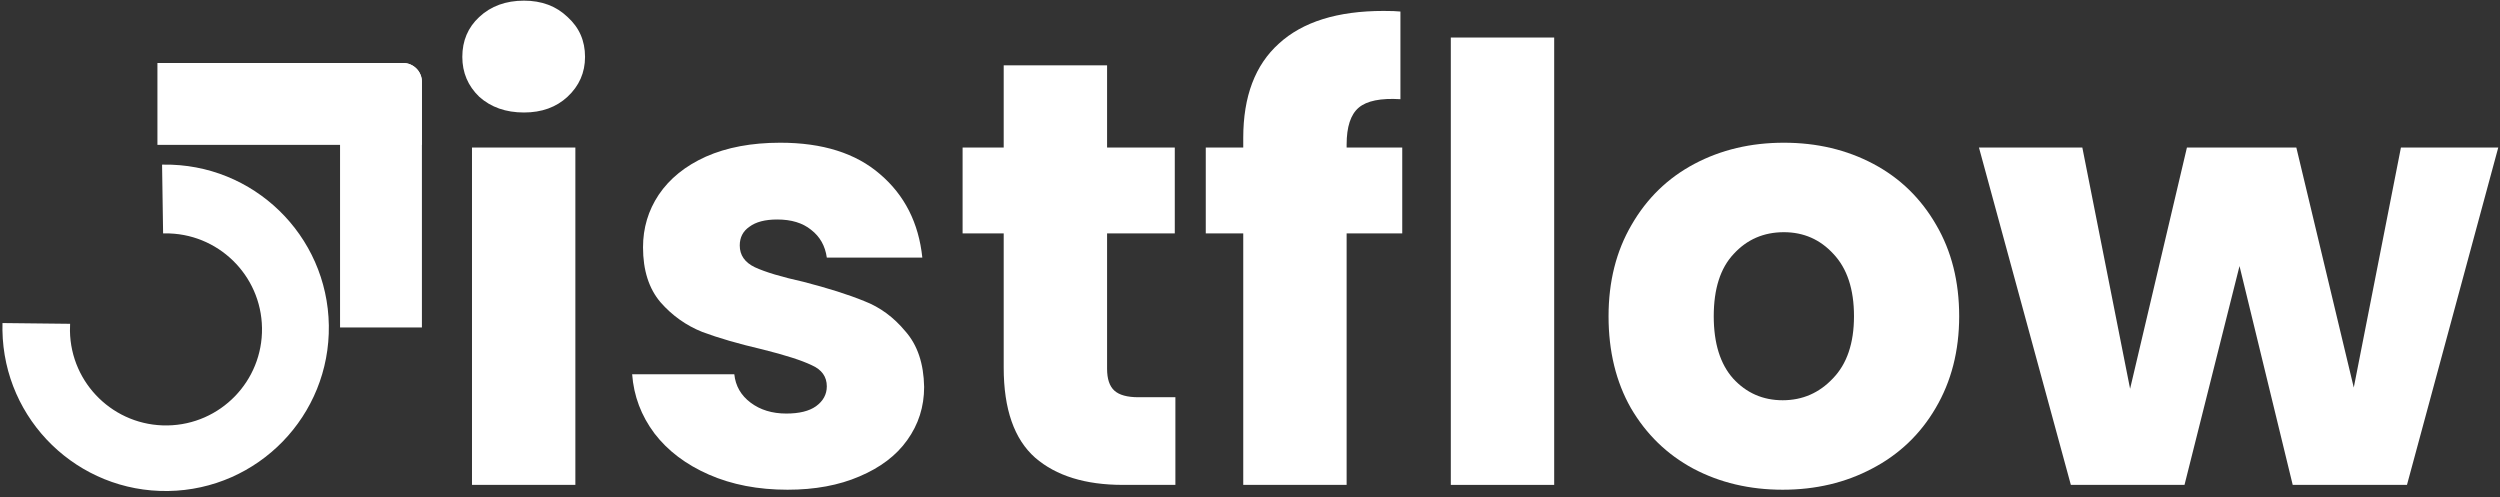 <svg width="397" height="79" viewBox="0 0 397 79" fill="none" xmlns="http://www.w3.org/2000/svg">
<rect x="0" y="0" width="397" height="79" fill="#333333" stroke="none"/>
<path d="M83.208 17.864C80.328 17.864 77.96 17.032 76.104 15.368C74.312 13.64 73.416 11.528 73.416 9.032C73.416 6.472 74.312 4.36 76.104 2.696C77.96 0.968 80.328 0.104 83.208 0.104C86.024 0.104 88.328 0.968 90.12 2.696C91.976 4.36 92.904 6.472 92.904 9.032C92.904 11.528 91.976 13.64 90.12 15.368C88.328 17.032 86.024 17.864 83.208 17.864ZM91.368 23.432V77H74.952V23.432H91.368Z" fill="white"/>
<path d="M125.056 77.768C120.384 77.768 116.224 76.968 112.576 75.368C108.928 73.768 106.049 71.592 103.937 68.84C101.825 66.024 100.641 62.888 100.385 59.432H116.609C116.801 61.288 117.665 62.792 119.201 63.944C120.736 65.096 122.625 65.672 124.865 65.672C126.913 65.672 128.481 65.288 129.569 64.52C130.721 63.688 131.297 62.632 131.297 61.352C131.297 59.816 130.497 58.696 128.897 57.992C127.297 57.224 124.705 56.392 121.121 55.496C117.281 54.6 114.081 53.672 111.521 52.712C108.961 51.688 106.752 50.12 104.896 48.008C103.04 45.832 102.112 42.92 102.112 39.272C102.112 36.2 102.945 33.416 104.609 30.92C106.337 28.36 108.832 26.344 112.097 24.872C115.425 23.4 119.361 22.664 123.905 22.664C130.625 22.664 135.905 24.328 139.745 27.656C143.649 30.984 145.889 35.4 146.465 40.904H131.297C131.041 39.048 130.208 37.576 128.8 36.488C127.456 35.4 125.664 34.856 123.424 34.856C121.504 34.856 120.032 35.24 119.008 36.008C117.984 36.712 117.472 37.704 117.472 38.984C117.472 40.52 118.273 41.672 119.873 42.44C121.537 43.208 124.097 43.976 127.553 44.744C131.521 45.768 134.753 46.792 137.249 47.816C139.745 48.776 141.921 50.376 143.777 52.616C145.697 54.792 146.688 57.736 146.753 61.448C146.753 64.584 145.857 67.4 144.064 69.896C142.336 72.328 139.808 74.248 136.48 75.656C133.216 77.064 129.409 77.768 125.056 77.768Z" fill="white"/>
<path d="M186.652 63.08V77H178.3C172.348 77 167.708 75.56 164.38 72.68C161.052 69.736 159.388 64.968 159.388 58.376V37.064H152.86V23.432H159.388V10.376H175.804V23.432H186.556V37.064H175.804V58.568C175.804 60.168 176.188 61.32 176.956 62.024C177.724 62.728 179.004 63.08 180.796 63.08H186.652Z" fill="white"/>
<path d="M222.676 37.064H213.844V77H197.428V37.064H191.476V23.432H197.428V21.896C197.428 15.304 199.316 10.312 203.092 6.92C206.868 3.464 212.404 1.736 219.7 1.736C220.916 1.736 221.812 1.768 222.388 1.832V15.752C219.252 15.56 217.044 16.008 215.764 17.096C214.484 18.184 213.844 20.136 213.844 22.952V23.432H222.676V37.064Z" fill="white"/>
<path d="M246.805 5.96V77H230.389V5.96H246.805Z" fill="white"/>
<path d="M283.086 77.768C277.838 77.768 273.102 76.648 268.878 74.408C264.718 72.168 261.422 68.968 258.99 64.808C256.622 60.648 255.438 55.784 255.438 50.216C255.438 44.712 256.654 39.88 259.086 35.72C261.518 31.496 264.846 28.264 269.07 26.024C273.294 23.784 278.03 22.664 283.278 22.664C288.526 22.664 293.262 23.784 297.486 26.024C301.71 28.264 305.038 31.496 307.47 35.72C309.902 39.88 311.118 44.712 311.118 50.216C311.118 55.72 309.87 60.584 307.374 64.808C304.942 68.968 301.582 72.168 297.294 74.408C293.07 76.648 288.334 77.768 283.086 77.768ZM283.086 63.56C286.222 63.56 288.878 62.408 291.054 60.104C293.294 57.8 294.414 54.504 294.414 50.216C294.414 45.928 293.326 42.632 291.15 40.328C289.038 38.024 286.414 36.872 283.278 36.872C280.078 36.872 277.422 38.024 275.31 40.328C273.198 42.568 272.142 45.864 272.142 50.216C272.142 54.504 273.166 57.8 275.214 60.104C277.326 62.408 279.95 63.56 283.086 63.56Z" fill="white"/>
<path d="M396.723 23.432L382.227 77H364.083L355.635 42.248L346.899 77H328.851L314.259 23.432H330.675L338.259 61.736L347.283 23.432H364.659L373.779 61.544L381.267 23.432H396.723Z" fill="white"/>
<path d="M25 10H64C65.657 10 67 11.343 67 13V23H25V10Z" fill="white"/>
<path d="M64 10C65.657 10 67 11.343 67 13V52H54V10H64Z" fill="white"/>
<path fill-rule="evenodd" clip-rule="evenodd" d="M0.396 51.301C0.385 51.68 0.382 52.062 0.388 52.445C0.602 66.758 12.379 78.187 26.691 77.972C41.004 77.758 52.433 65.982 52.219 51.669C52.004 37.356 40.228 25.927 25.915 26.142C25.856 26.143 25.797 26.144 25.737 26.145L25.901 37.067C25.977 37.065 26.053 37.063 26.129 37.062C34.55 36.936 41.48 43.661 41.606 52.082C41.732 60.504 35.007 67.433 26.586 67.559C18.164 67.685 11.235 60.961 11.109 52.539C11.103 52.163 11.111 51.79 11.132 51.42L0.396 51.301Z" fill="white"/>
</svg>
